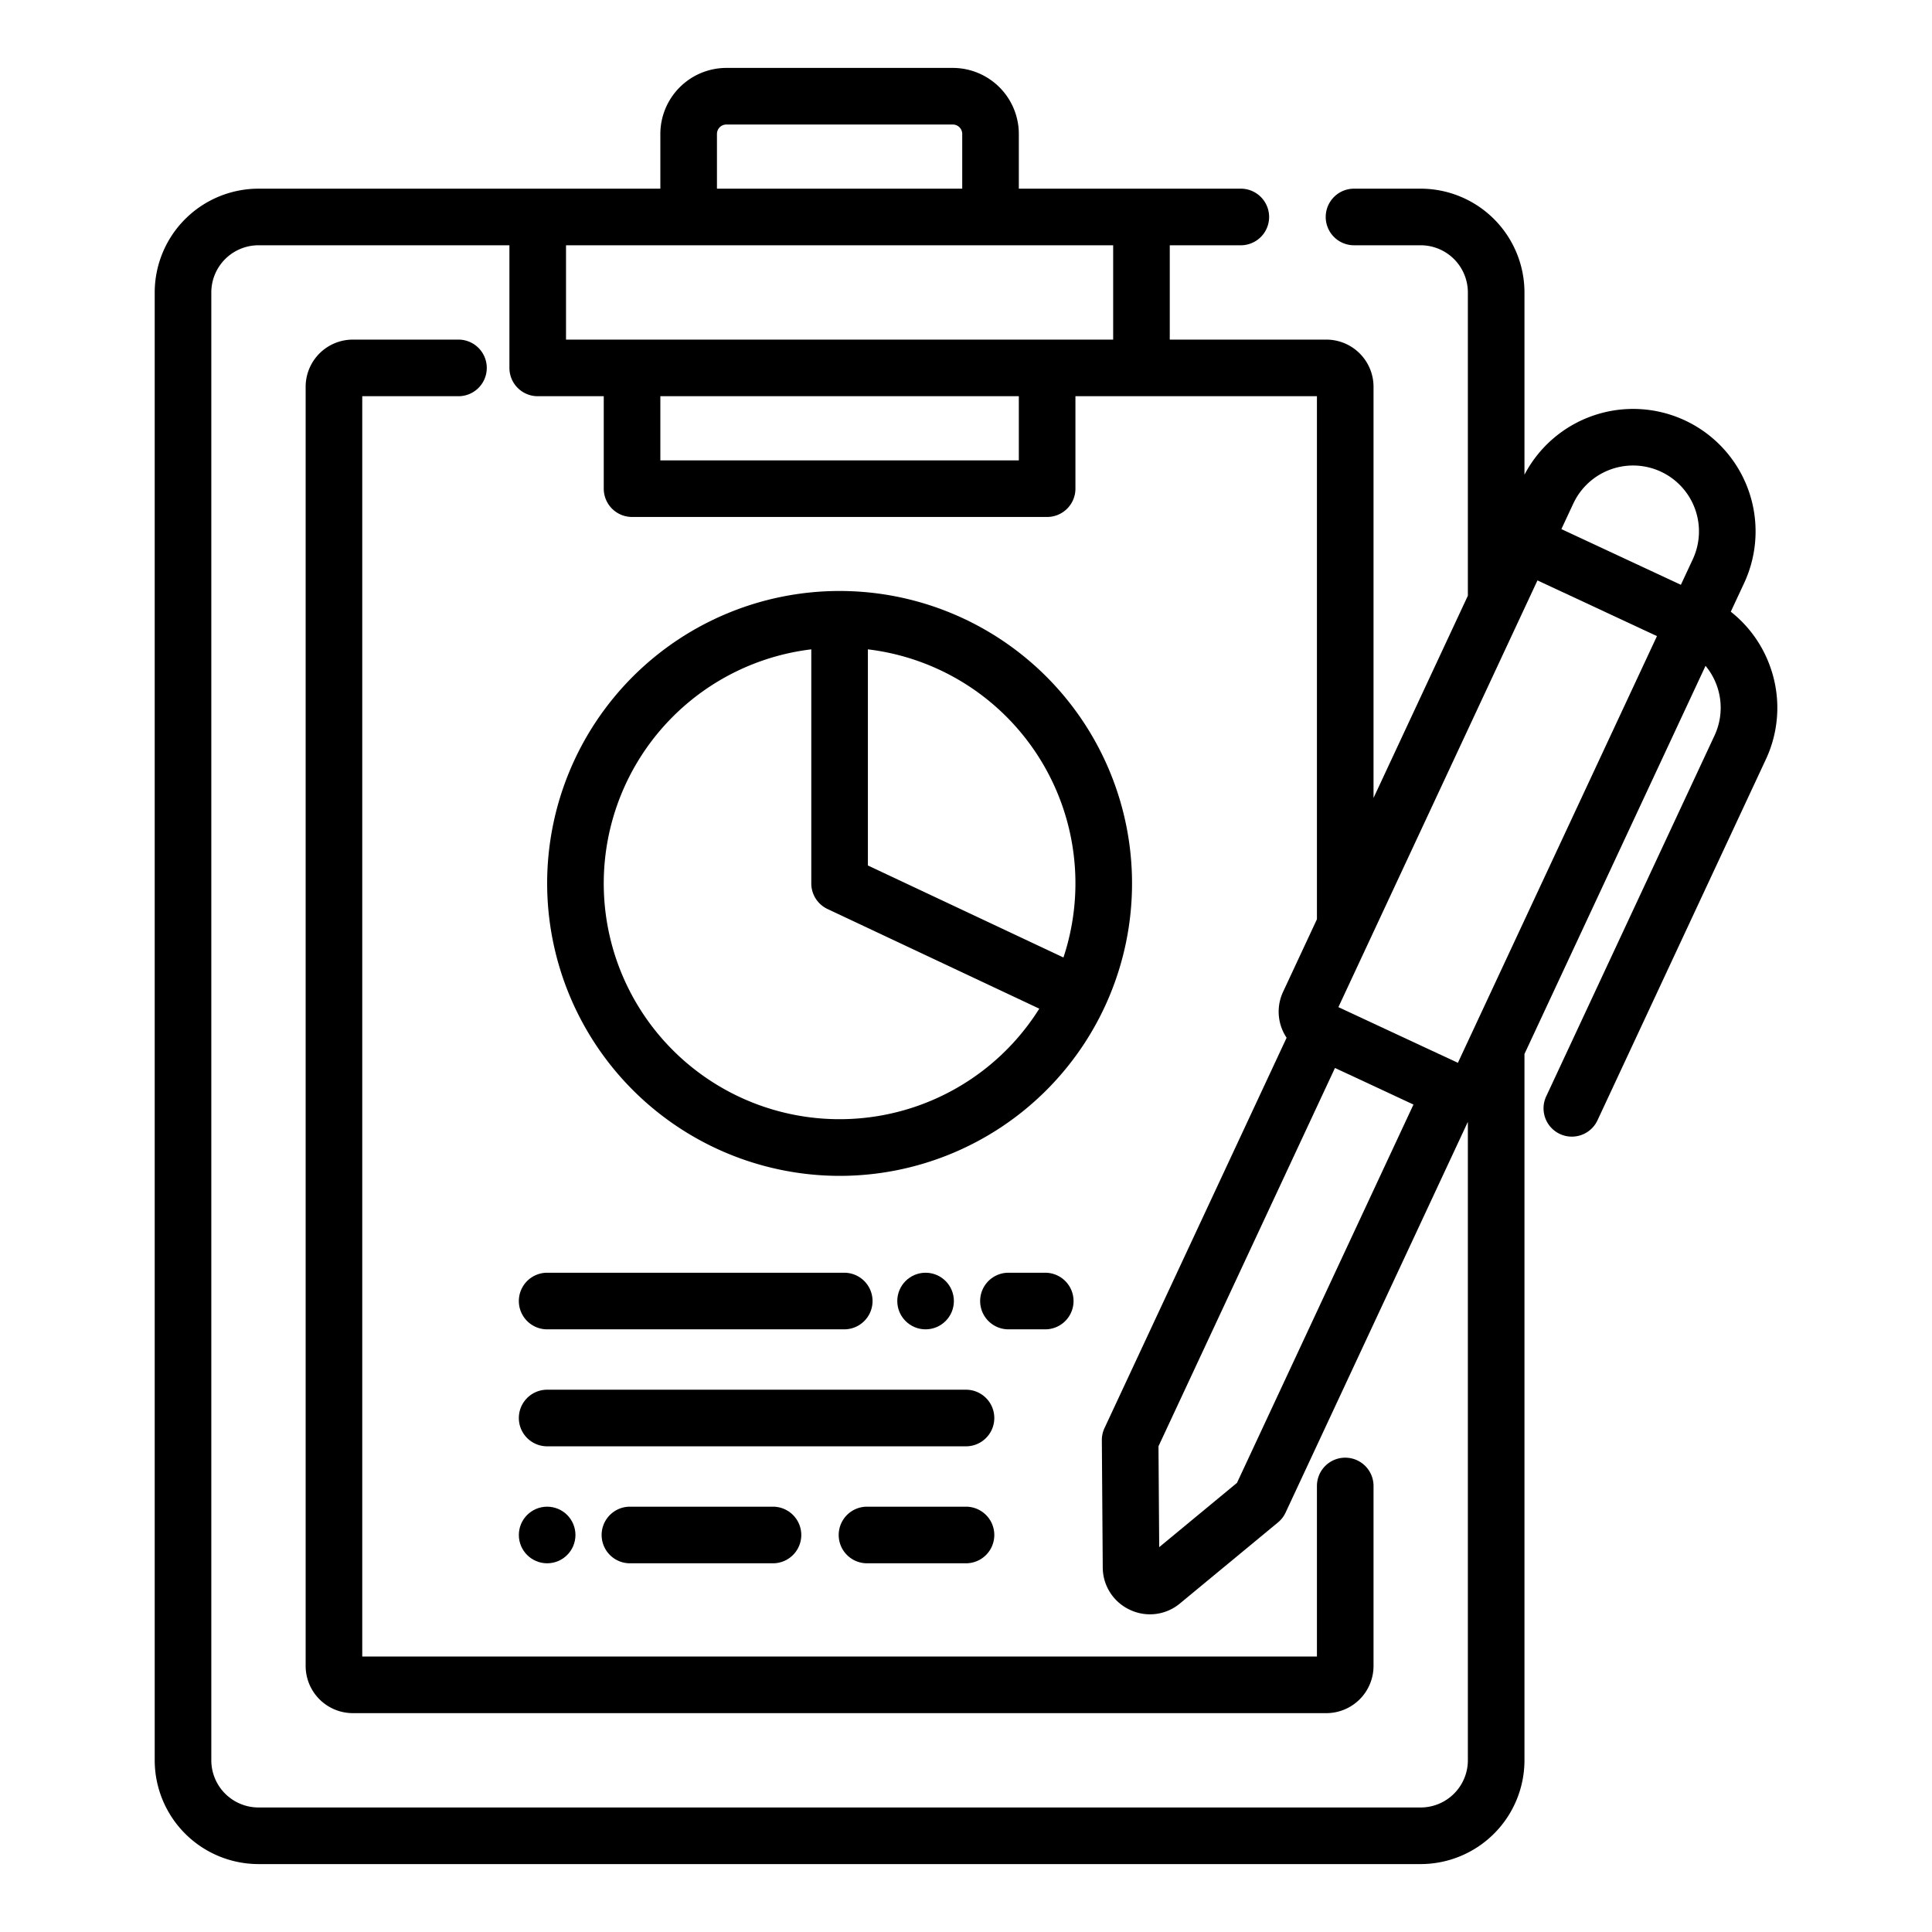 <!-- icon666.com - MILLIONS vector ICONS FREE --><svg viewBox="0 0 512 512" xmlns="http://www.w3.org/2000/svg"><g fill="rgb(0,0,0)"><path d="m356.5 386.3a7.5 7.5 0 0 0 -7.5 7.5v45.2h-253v-334h25.5a7.5 7.5 0 0 0 0-15h-28a12.514 12.514 0 0 0 -12.5 12.5v339a12.514 12.514 0 0 0 12.5 12.5h258a12.514 12.514 0 0 0 12.5-12.5v-47.7a7.5 7.5 0 0 0 -7.5-7.5z"></path><path d="m145 352.288h78.734a7.5 7.5 0 1 0 0-15h-78.734a7.5 7.5 0 0 0 0 15z"></path><path d="m145 383.288h111a7.5 7.5 0 0 0 0-15h-111a7.5 7.5 0 0 0 0 15z"></path><path d="m267.249 337.288a7.5 7.5 0 0 0 0 15h9.751a7.5 7.5 0 0 0 0-15z"></path><path d="m256 399.288h-26.235a7.5 7.5 0 0 0 0 15h26.235a7.5 7.5 0 0 0 0-15z"></path><path d="m166.938 399.288a7.5 7.5 0 0 0 0 15h37.91a7.5 7.5 0 0 0 0-15z"></path><circle cx="245.289" cy="344.788" r="7.5"></circle><circle cx="145" cy="406.788" r="7.5"></circle><path d="m222.5 311.617a77.5 77.5 0 1 0 -77.5-77.5 77.587 77.587 0 0 0 77.5 77.5zm7.5-139.534a62.448 62.448 0 0 1 51.825 81.661l-51.825-24.384zm-15 0v62.037a7.49 7.49 0 0 0 4.31 6.78l56.111 26.408a62.483 62.483 0 1 1 -60.421-95.225z"></path><path d="m469.036 176.462a32.251 32.251 0 0 0 -10.36-14.354l3.527-7.561a32.46 32.46 0 0 0 -15.703-43.147l-.051-.023a32.5 32.5 0 0 0 -42.449 14.423v-48.3a27.531 27.531 0 0 0 -27.5-27.5h-17.67a7.5 7.5 0 0 0 0 15h17.67a12.514 12.514 0 0 1 12.5 12.5v80.368l-25 53.592v-108.96a12.514 12.514 0 0 0 -12.5-12.5h-41.5v-25h18.83a7.5 7.5 0 0 0 0-15h-58.83v-14.5a17.521 17.521 0 0 0 -17.5-17.5h-60a17.521 17.521 0 0 0 -17.5 17.5v14.5h-106.5a27.531 27.531 0 0 0 -27.5 27.5v389a27.531 27.531 0 0 0 27.5 27.5h308a27.531 27.531 0 0 0 27.5-27.5v-187.185l47.984-102.862a17.392 17.392 0 0 1 2.374 18.49l-44.568 95.539a7.5 7.5 0 1 0 13.593 6.341l44.569-95.539a32.246 32.246 0 0 0 1.084-24.822zm-115.256 106.561 2.988 1.393 17.814 8.3-46.766 100.255-20.616 17.042-.19-26.734zm-163.78-247.523a2.5 2.5 0 0 1 2.5-2.5h60a2.5 2.5 0 0 1 2.5 2.5v14.5h-65zm-40 29.5h145v25h-145zm120 40v17h-95v-17zm106.5 374h-308a12.514 12.514 0 0 1 -12.5-12.5v-389a12.514 12.514 0 0 1 12.5-12.5h66.5v32.5a7.5 7.5 0 0 0 7.5 7.5h17.5v24.5a7.5 7.5 0 0 0 7.5 7.5h110a7.5 7.5 0 0 0 7.5-7.5v-24.5h64v138.614l-8.961 19.209a12.419 12.419 0 0 0 -.418 9.56 12.567 12.567 0 0 0 1.342 2.635l-48.263 103.452a7.5 7.5 0 0 0 -.7 3.224l.24 33.688a12.4 12.4 0 0 0 7.216 11.24 12.4 12.4 0 0 0 13.248-1.694l25.973-21.472a7.5 7.5 0 0 0 2.018-2.61l48.26-103.453c.015 0 .03-.007.045-.008v169.115a12.514 12.514 0 0 1 -12.5 12.5zm9.855-197.342-31.665-14.758 52.754-113.086 21.567 10.053 10.1 4.707zm62.254-133.452-3.159 6.772-21.567-10.053-10.1-4.707 3.164-6.781a17.481 17.481 0 0 1 23.2-8.444l.043.02a17.46 17.46 0 0 1 8.417 23.193z"></path></g></svg>